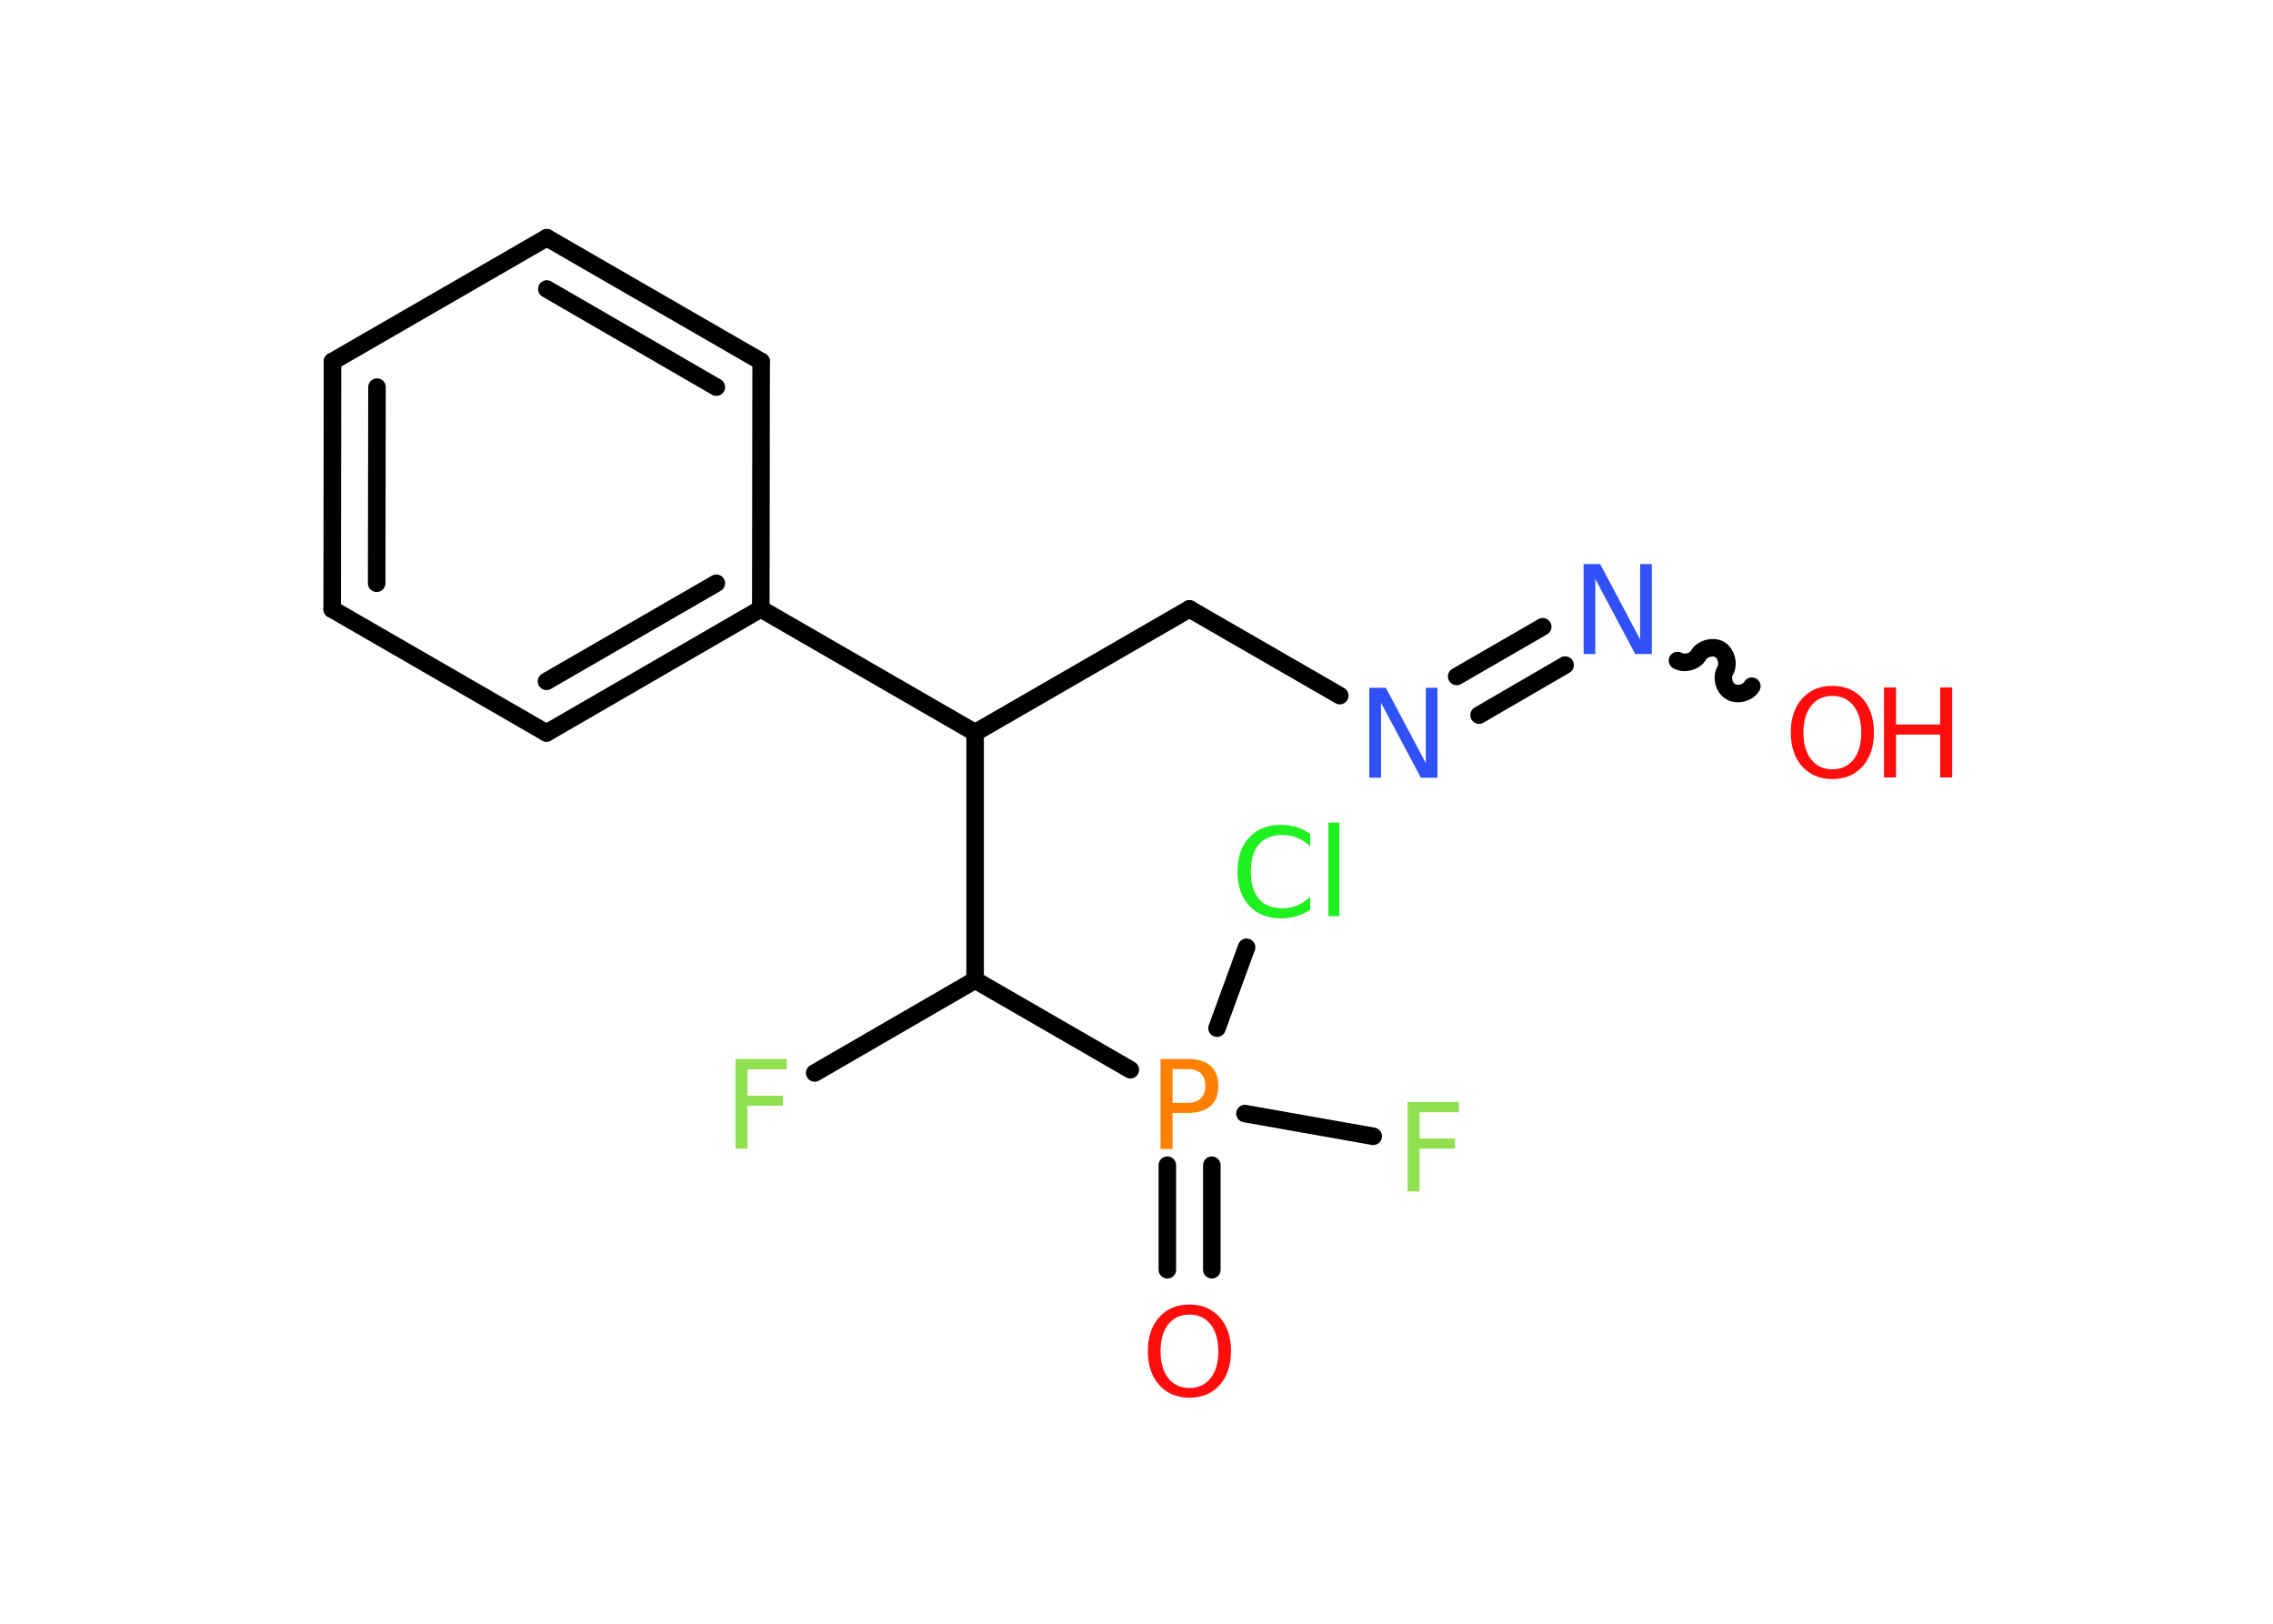 <?xml version='1.0' encoding='UTF-8'?>
<!DOCTYPE svg PUBLIC "-//W3C//DTD SVG 1.1//EN" "http://www.w3.org/Graphics/SVG/1.1/DTD/svg11.dtd">
<svg version='1.2' xmlns='http://www.w3.org/2000/svg' xmlns:xlink='http://www.w3.org/1999/xlink' width='70.0mm' height='50.0mm' viewBox='0 0 70.0 50.0'>
  <desc>Generated by the Chemistry Development Kit (http://github.com/cdk)</desc>
  <g stroke-linecap='round' stroke-linejoin='round' stroke='#000000' stroke-width='.54' fill='#FF0D0D'>
    <rect x='.0' y='.0' width='70.0' height='50.0' fill='#FFFFFF' stroke='none'/>
    <g id='mol1' class='mol'>
      <g id='mol1bnd1' class='bond'>
        <line x1='35.95' y1='39.1' x2='35.95' y2='35.88'/>
        <line x1='37.32' y1='39.1' x2='37.32' y2='35.88'/>
      </g>
      <line id='mol1bnd2' class='bond' x1='38.34' y1='34.29' x2='42.29' y2='34.99'/>
      <line id='mol1bnd3' class='bond' x1='37.48' y1='31.66' x2='38.39' y2='29.17'/>
      <line id='mol1bnd4' class='bond' x1='34.81' y1='32.94' x2='30.03' y2='30.18'/>
      <line id='mol1bnd5' class='bond' x1='30.03' y1='30.18' x2='25.09' y2='33.04'/>
      <line id='mol1bnd6' class='bond' x1='30.03' y1='30.18' x2='30.03' y2='22.56'/>
      <line id='mol1bnd7' class='bond' x1='30.03' y1='22.56' x2='36.63' y2='18.75'/>
      <line id='mol1bnd8' class='bond' x1='36.63' y1='18.75' x2='41.26' y2='21.42'/>
      <g id='mol1bnd9' class='bond'>
        <line x1='44.86' y1='20.83' x2='47.51' y2='19.3'/>
        <line x1='45.55' y1='22.02' x2='48.2' y2='20.48'/>
      </g>
      <path id='mol1bnd10' class='bond' d='M53.95 21.13c-.12 .21 -.44 .29 -.65 .17c-.21 -.12 -.29 -.44 -.17 -.65c.12 -.21 .03 -.53 -.17 -.65c-.21 -.12 -.53 -.03 -.65 .17c-.12 .21 -.44 .29 -.65 .17' fill='none' stroke='#000000' stroke-width='.54'/>
      <line id='mol1bnd11' class='bond' x1='30.03' y1='22.56' x2='23.43' y2='18.75'/>
      <g id='mol1bnd12' class='bond'>
        <line x1='16.83' y1='22.57' x2='23.43' y2='18.75'/>
        <line x1='16.83' y1='20.98' x2='22.06' y2='17.96'/>
      </g>
      <line id='mol1bnd13' class='bond' x1='16.83' y1='22.57' x2='10.23' y2='18.76'/>
      <g id='mol1bnd14' class='bond'>
        <line x1='10.24' y1='11.13' x2='10.23' y2='18.76'/>
        <line x1='11.61' y1='11.92' x2='11.6' y2='17.96'/>
      </g>
      <line id='mol1bnd15' class='bond' x1='10.24' y1='11.13' x2='16.84' y2='7.32'/>
      <g id='mol1bnd16' class='bond'>
        <line x1='23.44' y1='11.13' x2='16.84' y2='7.32'/>
        <line x1='22.06' y1='11.92' x2='16.84' y2='8.9'/>
      </g>
      <line id='mol1bnd17' class='bond' x1='23.43' y1='18.75' x2='23.44' y2='11.13'/>
      <path id='mol1atm1' class='atom' d='M36.63 40.48q-.41 .0 -.65 .3q-.24 .3 -.24 .83q.0 .52 .24 .83q.24 .3 .65 .3q.41 .0 .65 -.3q.24 -.3 .24 -.83q.0 -.52 -.24 -.83q-.24 -.3 -.65 -.3zM36.63 40.17q.58 .0 .93 .39q.35 .39 .35 1.04q.0 .66 -.35 1.05q-.35 .39 -.93 .39q-.58 .0 -.93 -.39q-.35 -.39 -.35 -1.05q.0 -.65 .35 -1.04q.35 -.39 .93 -.39z' stroke='none'/>
      <path id='mol1atm2' class='atom' d='M36.11 32.92v1.04h.47q.26 .0 .4 -.14q.14 -.14 .14 -.38q.0 -.25 -.14 -.39q-.14 -.13 -.4 -.13h-.47zM35.74 32.61h.84q.47 .0 .7 .21q.24 .21 .24 .62q.0 .41 -.24 .62q-.24 .21 -.7 .21h-.47v1.11h-.37v-2.77z' stroke='none' fill='#FF8000'/>
      <path id='mol1atm3' class='atom' d='M43.34 33.93h1.59v.32h-1.21v.81h1.09v.31h-1.09v1.32h-.37v-2.77z' stroke='none' fill='#90E050'/>
      <path id='mol1atm4' class='atom' d='M40.35 25.66v.4q-.19 -.18 -.4 -.26q-.21 -.09 -.45 -.09q-.47 .0 -.73 .29q-.25 .29 -.25 .84q.0 .55 .25 .84q.25 .29 .73 .29q.24 .0 .45 -.09q.21 -.09 .4 -.26v.39q-.2 .14 -.42 .2q-.22 .07 -.47 .07q-.63 .0 -.99 -.39q-.36 -.39 -.36 -1.05q.0 -.67 .36 -1.05q.36 -.39 .99 -.39q.25 .0 .47 .07q.22 .07 .41 .2zM40.91 25.33h.34v2.88h-.34v-2.88z' stroke='none' fill='#1FF01F'/>
      <path id='mol1atm6' class='atom' d='M22.64 32.61h1.59v.32h-1.21v.81h1.09v.31h-1.09v1.32h-.37v-2.77z' stroke='none' fill='#90E050'/>
      <path id='mol1atm9' class='atom' d='M42.18 21.18h.5l1.23 2.32v-2.32h.36v2.77h-.51l-1.23 -2.31v2.31h-.36v-2.77z' stroke='none' fill='#3050F8'/>
      <path id='mol1atm10' class='atom' d='M48.78 17.37h.5l1.23 2.32v-2.32h.36v2.77h-.51l-1.23 -2.31v2.31h-.36v-2.77z' stroke='none' fill='#3050F8'/>
      <g id='mol1atm11' class='atom'>
        <path d='M56.43 21.43q-.41 .0 -.65 .3q-.24 .3 -.24 .83q.0 .52 .24 .83q.24 .3 .65 .3q.41 .0 .65 -.3q.24 -.3 .24 -.83q.0 -.52 -.24 -.83q-.24 -.3 -.65 -.3zM56.43 21.12q.58 .0 .93 .39q.35 .39 .35 1.04q.0 .66 -.35 1.05q-.35 .39 -.93 .39q-.58 .0 -.93 -.39q-.35 -.39 -.35 -1.05q.0 -.65 .35 -1.04q.35 -.39 .93 -.39z' stroke='none'/>
        <path d='M58.02 21.17h.37v1.14h1.36v-1.14h.37v2.77h-.37v-1.32h-1.36v1.32h-.37v-2.77z' stroke='none'/>
      </g>
    </g>
  </g>
</svg>
